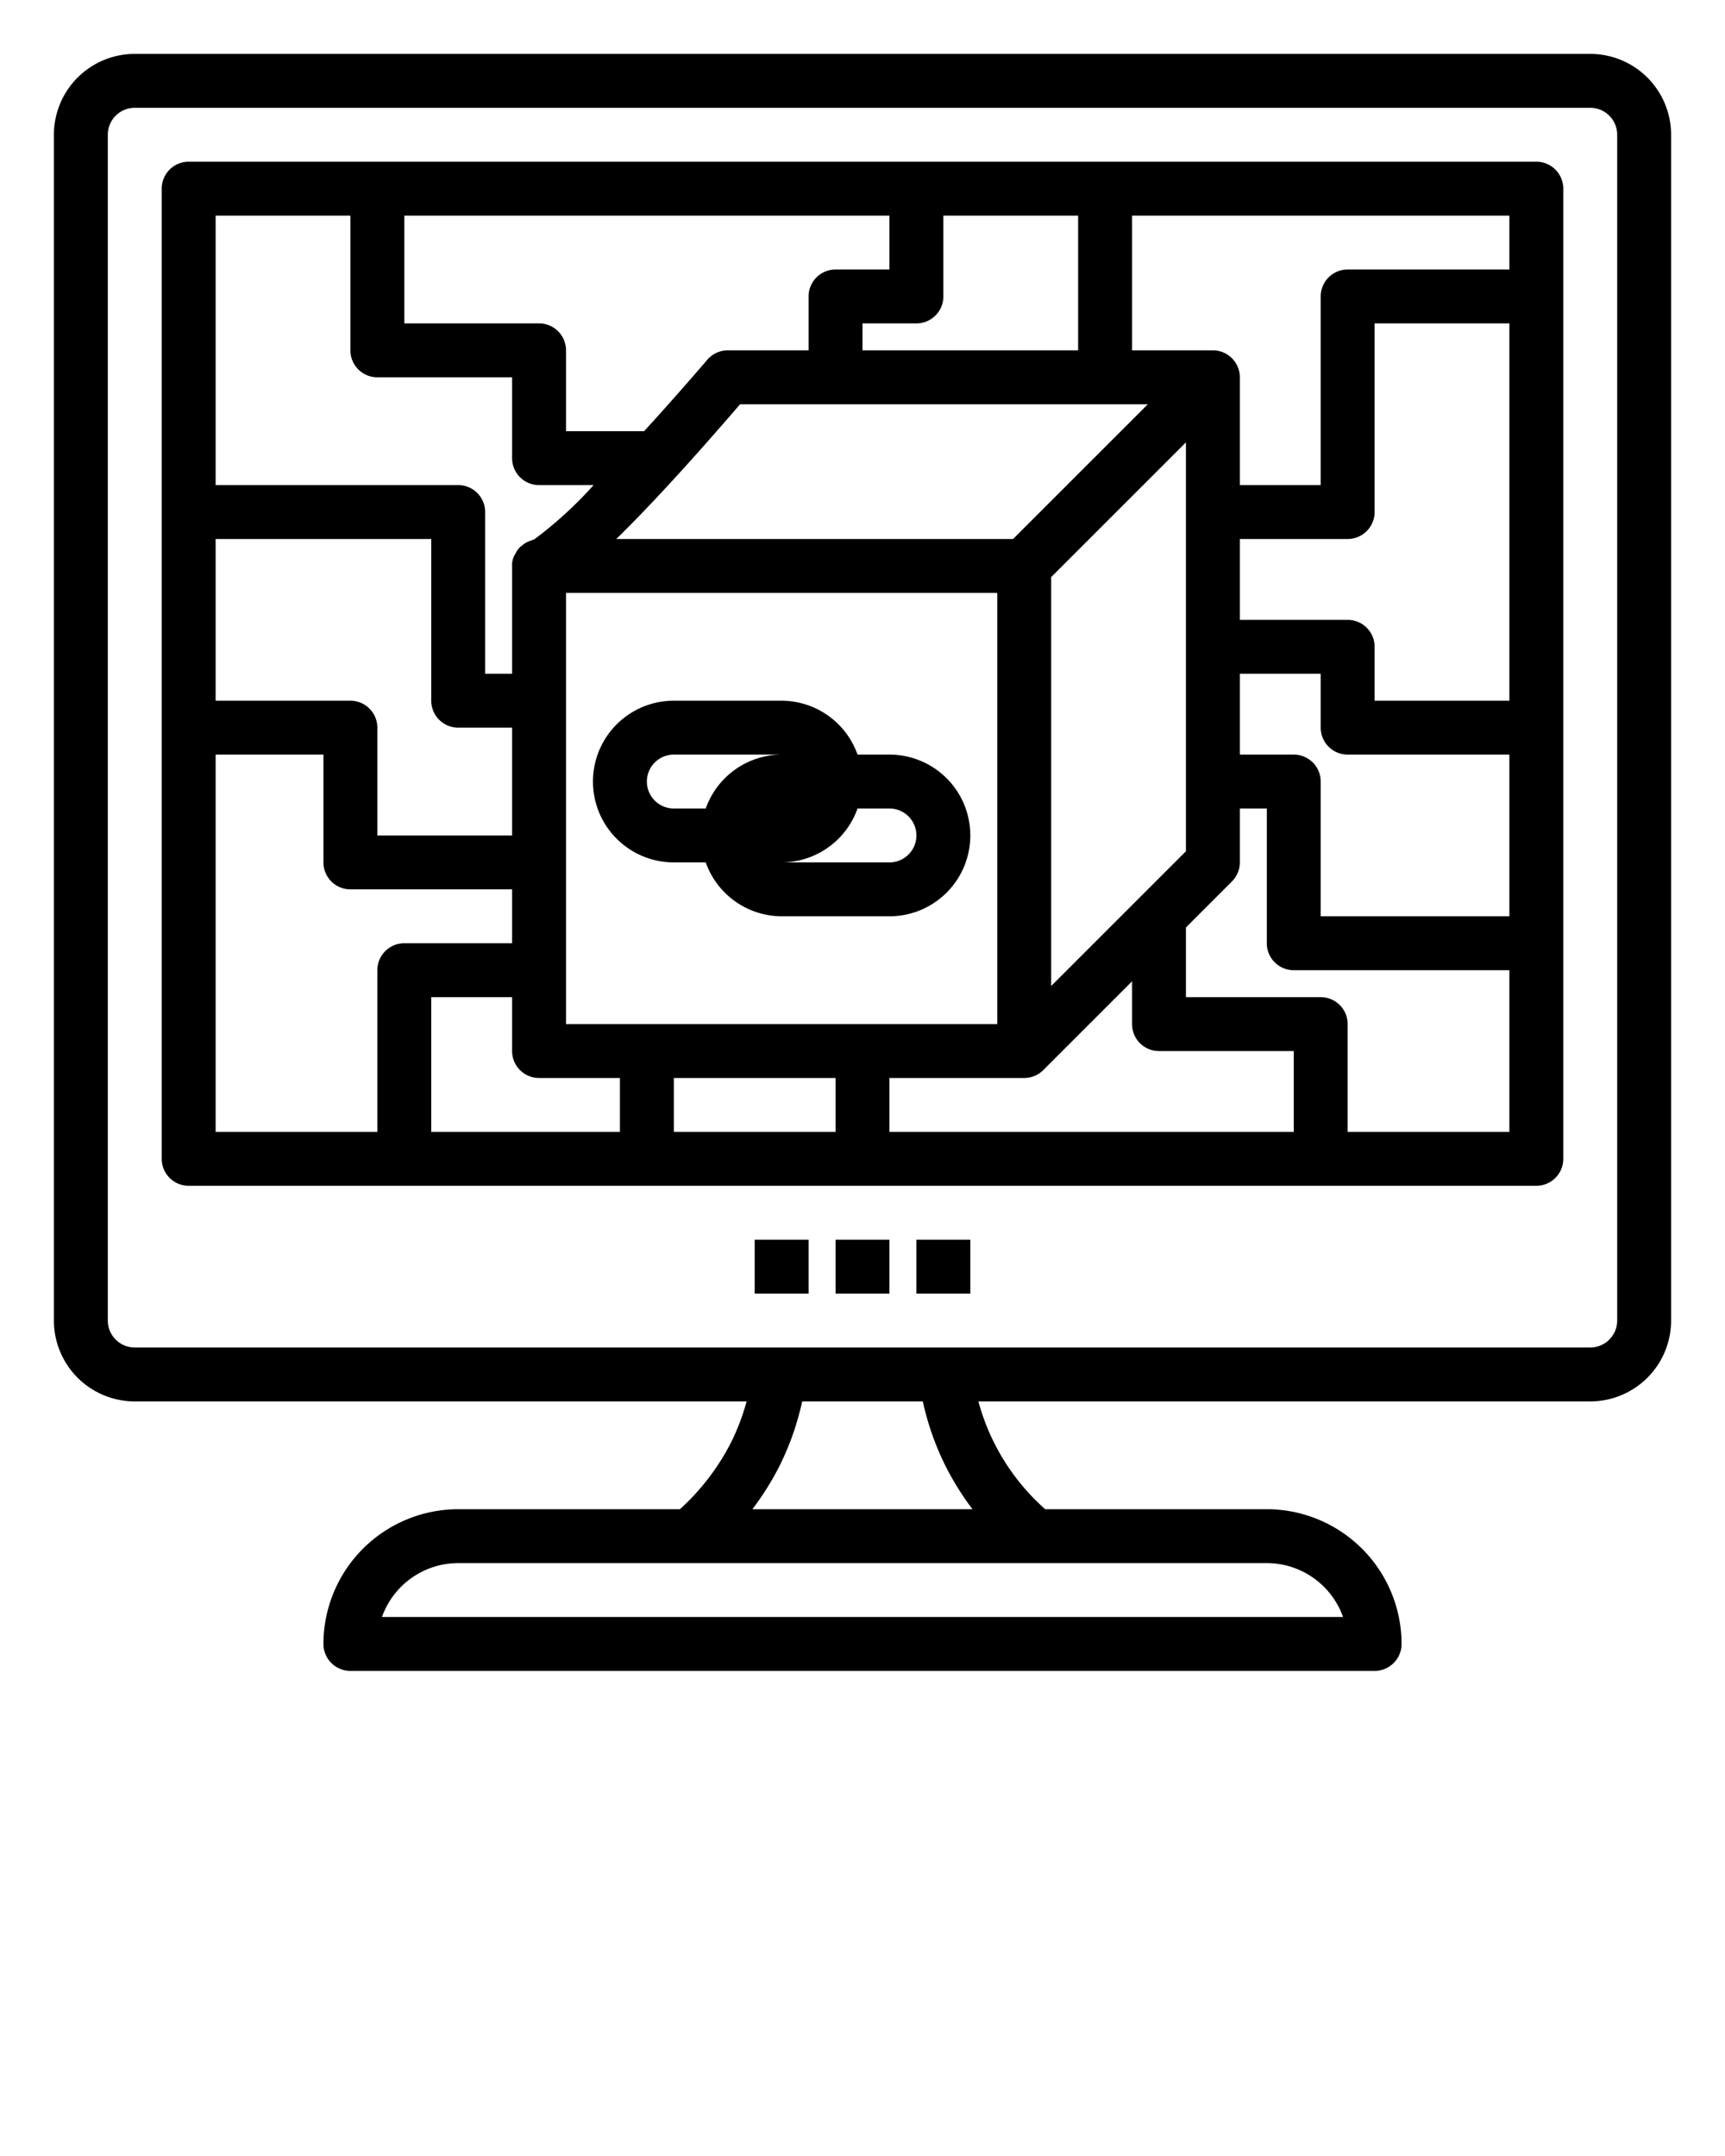 <svg xmlns="http://www.w3.org/2000/svg" viewBox="0 0 64 80" x="0px" y="0px"><g><path d="M59,2H5A3,3,0,0,0,2,5V49a3,3,0,0,0,3,3H27.7a8.235,8.235,0,0,1-.59,1.547A8.632,8.632,0,0,1,25.226,56H17a5.006,5.006,0,0,0-5,5,1,1,0,0,0,1,1H51a1,1,0,0,0,1-1,5.006,5.006,0,0,0-5-5H38.778A8.184,8.184,0,0,1,36.3,52H59a3,3,0,0,0,3-3V5A3,3,0,0,0,59,2ZM49.829,60H14.171A3.006,3.006,0,0,1,17,58H47A3.006,3.006,0,0,1,49.829,60ZM35.107,54.45A10.467,10.467,0,0,0,36.08,56H27.915a10.478,10.478,0,0,0,.978-1.55A10.218,10.218,0,0,0,29.762,52h4.476A10.218,10.218,0,0,0,35.107,54.45ZM60,49a1,1,0,0,1-1,1H5a1,1,0,0,1-1-1V5A1,1,0,0,1,5,4H59a1,1,0,0,1,1,1Z"/><path d="M57,6H7A1,1,0,0,0,6,7V43a1,1,0,0,0,1,1H57a1,1,0,0,0,1-1V7A1,1,0,0,0,57,6Zm-1,4H50a1,1,0,0,0-1,1v7H46V14a1,1,0,0,0-1-1H42V8H56ZM48,28H46V25h3v2a1,1,0,0,0,1,1h6v6H49V29A1,1,0,0,0,48,28Zm3-2V24a1,1,0,0,0-1-1H46V20h4a1,1,0,0,0,1-1V12h5V26ZM43,39h5v3H33V40h5a1,1,0,0,0,.708-.294L42,36.414V38A1,1,0,0,0,43,39ZM13,26H8V20h8v6a1,1,0,0,0,1,1h2v4H14V27A1,1,0,0,0,13,26Zm7-14H15V8H33v2H31a1,1,0,0,0-1,1v2H27a1,1,0,0,0-.759.35c-.75.875-1.558,1.788-2.343,2.65H21V13A1,1,0,0,0,20,12Zm12,1V12h2a1,1,0,0,0,1-1V8h5v5Zm-4.541,2H42.586l-5,5H22.864C23.928,18.964,25.4,17.39,27.459,15ZM21,38V22H37V38Zm-1,2h3v2H16V37h3v2A1,1,0,0,0,20,40Zm5,0h6v2H25Zm14-3.414V21.414l5-5V31.586ZM13,8v5a1,1,0,0,0,1,1h5v3a1,1,0,0,0,1,1h2.023a14.827,14.827,0,0,1-2.206,2.017.963.963,0,0,0-.117.043,1,1,0,0,0-.141.053,1.007,1.007,0,0,0-.181.122.707.707,0,0,0-.242.29A.759.759,0,0,0,19,21v4H18V19a1,1,0,0,0-1-1H8V8ZM8,28h4v4a1,1,0,0,0,1,1h6v2H15a1,1,0,0,0-1,1v6H8ZM50,42V38a1,1,0,0,0-1-1H44V34.414l1.707-1.707A1,1,0,0,0,46,32V30h1v5a1,1,0,0,0,1,1h8v6Z"/><path d="M33,28H31.816A3,3,0,0,0,29,26H25a3,3,0,0,0,0,6h1.184A3,3,0,0,0,29,34h4a3,3,0,0,0,0-6Zm-9,1a1,1,0,0,1,1-1h4a3,3,0,0,0-2.816,2H25A1,1,0,0,1,24,29Zm9,3H29a3,3,0,0,0,2.816-2H33a1,1,0,0,1,0,2Z"/><rect x="31" y="46" width="2" height="2"/><rect x="34" y="46" width="2" height="2"/><rect x="28" y="46" width="2" height="2"/></g></svg>